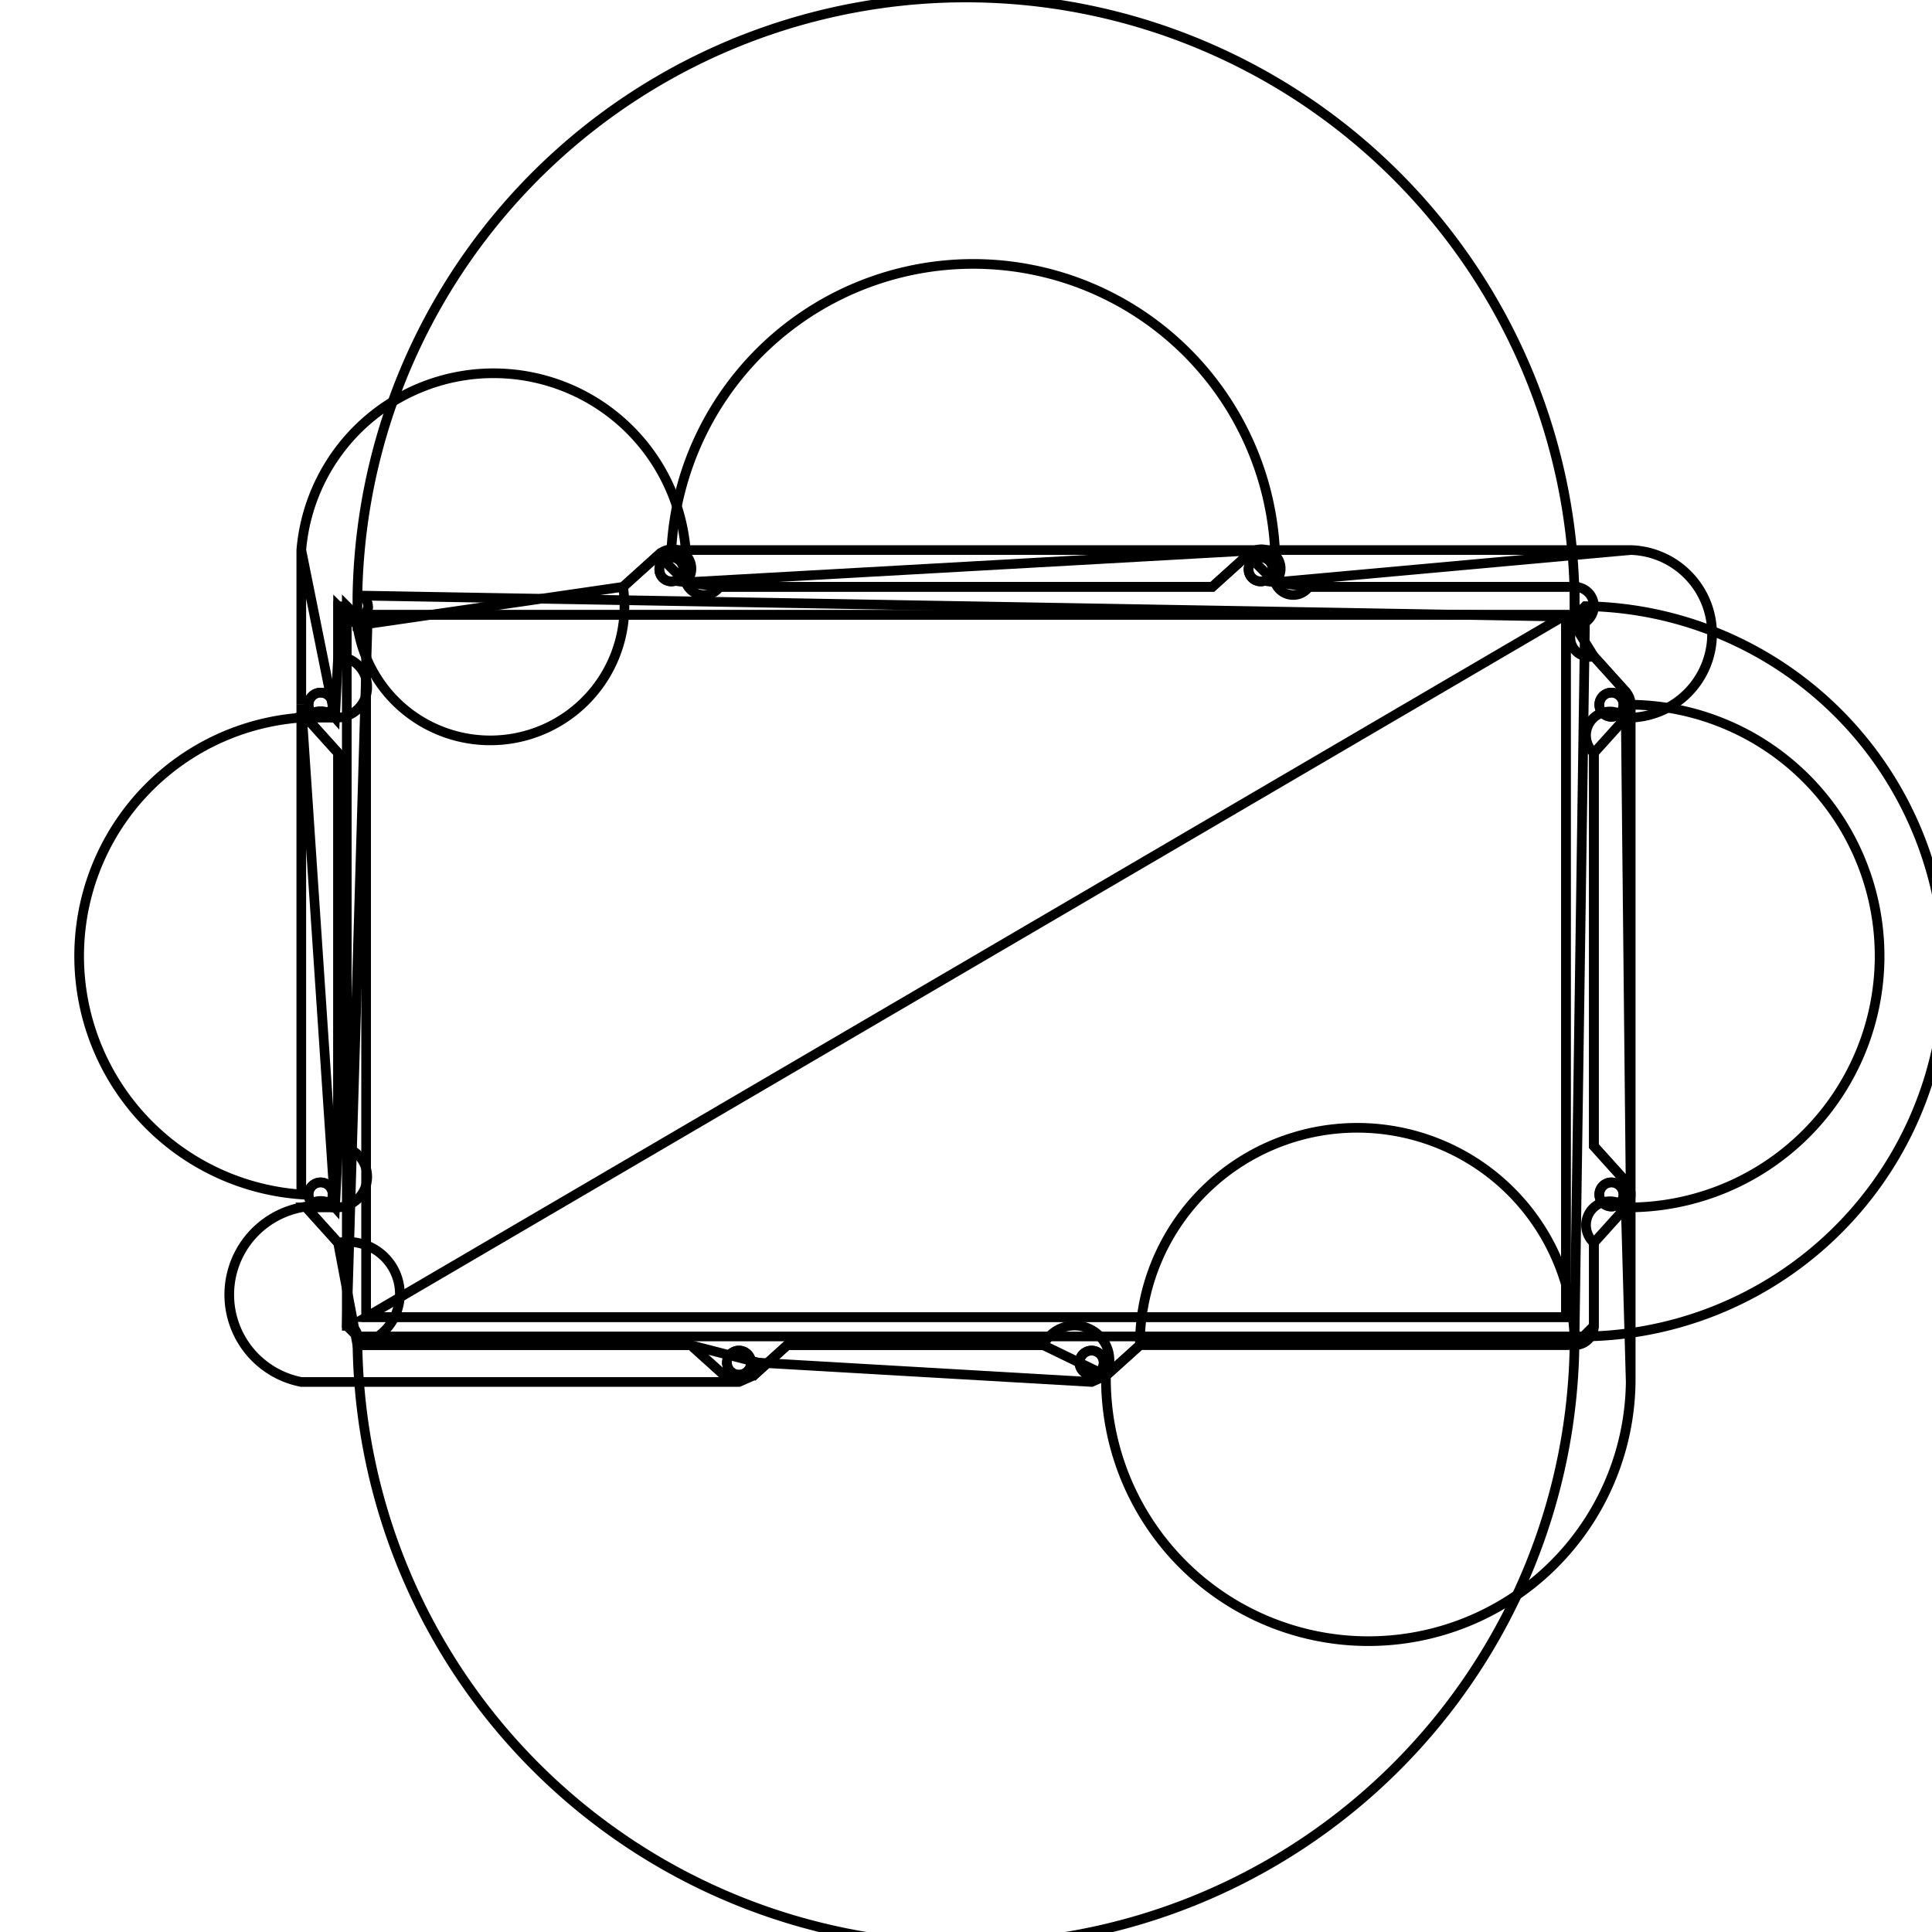 <svg version='1.1' x='0px' y='0px' viewBox='-10 -10 20 20' xmlns='http://www.w3.org/2000/svg'><style>path{stroke:black; stroke-width: 0.1; fill: transparent}</style><path d='M-6.556,2.365,A0.125,0.125,0,0,1,-6.806,2.365,A0.125,0.125,0,0,1,-6.556,2.365,Z'/>
<path d='M6.806,-2.705,A0.125,0.125,0,0,1,6.556,-2.705,A0.125,0.125,0,0,1,6.806,-2.705,Z'/>
<path d='M-6.556,-2.705,A0.125,0.125,0,0,1,-6.806,-2.705,A0.125,0.125,0,0,1,-6.556,-2.705,Z'/>
<path d='M6.806,2.365,A0.125,0.125,0,0,1,6.556,2.365,A0.125,0.125,0,0,1,6.806,2.365,Z'/>
<path d='M-2.225,4.106,A0.125,0.125,0,0,1,-2.475,4.106,A0.125,0.125,0,0,1,-2.225,4.106,Z'/>
<path d='M3.175,-4.106,A0.125,0.125,0,0,1,2.925,-4.106,A0.125,0.125,0,0,1,3.175,-4.106,Z'/>
<path d='M-2.925,-4.106,A0.125,0.125,0,0,1,-3.175,-4.106,A0.125,0.125,0,0,1,-2.925,-4.106,Z'/>
<path d='M1.425,4.106,A0.125,0.125,0,0,1,1.175,4.106,A0.125,0.125,0,0,1,1.425,4.106,Z'/>
<path d='M-6.19,-3.725,A0.11,0.11,0,0,1,-6.3,-3.615,L-6.3,-3.835,A0.11,0.11,0,0,1,6.3,-3.615,L6.41,-3.725,A0.11,0.11,0,0,1,6.3,3.835,L6.3,3.835,A0.11,0.11,0,0,1,-6.3,3.835,L-6.41,3.725,Z'/>
<path d='M-6.21,-3.635,L-6.21,3.635,L6.21,3.635,L6.21,-3.635,L-6.21,-3.635,Z'/>
<path d='M-2.15,4.106,A0.2,0.2,0,0,1,-2.201,4.24,L-2.216,4.255,L-1.85,3.925,L0.8,3.925,A0.2,0.2,0,0,1,1.449,4.24,L1.3,4.306,Z'/>
<path d='M-6.881,-2.705,L-6.881,2.365,A0.2,0.2,0,0,1,-6.532,-2.571,L-6.83,-2.571,L-6.5,-2.205,L-6.5,1.865,A0.2,0.2,0,0,1,-6.532,2.499,Z'/>
<path d='M-6.881,-4.306,L-6.881,-2.705,L-6.881,-4.306,A0.2,0.2,0,0,1,-2.901,-3.972,L-3.184,-4.255,L-3.55,-3.925,A0.2,0.2,0,0,1,-6.3,-3.525,L-6.5,-3.725,L-6.5,-3.205,A0.2,0.2,0,0,1,-6.532,-2.571,Z'/>
<path d='M3.05,-4.306,L-3.05,-4.306,A0.2,0.2,0,0,1,3.199,-3.972,L2.916,-4.255,L2.55,-3.925,L-2.55,-3.925,A0.2,0.2,0,0,1,-2.901,-3.972,Z'/>
<path d='M6.881,-4.306,L3.05,-4.306,L6.881,-4.306,A0.2,0.2,0,0,1,6.83,-2.571,L6.83,-2.839,L6.5,-3.205,A0.2,0.2,0,0,1,6.3,-3.525,L6.3,-3.925,L3.55,-3.925,A0.2,0.2,0,0,1,3.199,-3.972,Z'/>
<path d='M6.881,2.365,L6.881,-2.705,A0.2,0.2,0,0,1,6.83,2.499,L6.83,2.231,L6.5,1.865,L6.5,-2.205,A0.2,0.2,0,0,1,6.83,-2.571,Z'/>
<path d='M6.881,4.306,L6.881,2.365,L6.881,4.306,A0.2,0.2,0,0,1,1.449,4.24,L1.434,4.255,L1.8,3.925,A0.2,0.2,0,0,1,6.3,3.925,L6.5,3.725,L6.5,2.865,A0.2,0.2,0,0,1,6.83,2.499,Z'/>
<path d='M-2.484,4.255,L-2.85,3.925,L-6.3,3.925,A0.2,0.2,0,0,1,-6.3,3.925,L-6.5,2.865,L-6.83,2.499,A0.2,0.2,0,0,1,-6.532,2.499,A0.2,0.2,0,0,1,-6.532,2.499,L-6.5,1.865,L-6.5,-2.205,L-6.83,-2.571,A0.2,0.2,0,0,1,-6.532,-2.571,A0.2,0.2,0,0,1,-6.532,-2.571,L-6.5,-3.205,L-6.5,-3.725,A0.2,0.2,0,0,1,-6.3,-3.525,L-3.55,-3.925,L-3.184,-4.255,A0.2,0.2,0,0,1,-2.901,-3.972,A0.2,0.2,0,0,1,-2.901,-3.972,L-2.55,-3.925,L2.55,-3.925,L2.916,-4.255,A0.2,0.2,0,0,1,3.199,-3.972,A0.2,0.2,0,0,1,3.199,-3.972,L3.55,-3.925,L6.3,-3.925,A0.2,0.2,0,0,1,6.3,-3.525,L6.5,-3.205,L6.83,-2.839,A0.2,0.2,0,0,1,6.83,-2.571,A0.2,0.2,0,0,1,6.83,-2.571,L6.5,-2.205,L6.5,1.865,L6.83,2.231,A0.2,0.2,0,0,1,6.83,2.499,A0.2,0.2,0,0,1,6.83,2.499,L6.5,2.865,L6.5,3.725,A0.2,0.2,0,0,1,6.3,3.925,L1.8,3.925,L1.434,4.255,A0.2,0.2,0,0,1,1.449,4.24,A0.2,0.2,0,0,1,1.449,4.24,L0.8,3.925,L-1.85,3.925,L-2.216,4.255,A0.2,0.2,0,0,1,-2.201,4.24,A0.2,0.2,0,0,1,-2.201,4.24,Z'/>
<path d='M-6.556,2.365,A0.125,0.125,0,0,1,-6.806,2.365,A0.125,0.125,0,0,1,-6.556,2.365,Z'/>
<path d='M6.806,-2.705,A0.125,0.125,0,0,1,6.556,-2.705,A0.125,0.125,0,0,1,6.806,-2.705,Z'/>
<path d='M-6.556,-2.705,A0.125,0.125,0,0,1,-6.806,-2.705,A0.125,0.125,0,0,1,-6.556,-2.705,Z'/>
<path d='M6.806,2.365,A0.125,0.125,0,0,1,6.556,2.365,A0.125,0.125,0,0,1,6.806,2.365,Z'/>
<path d='M-2.225,4.106,A0.125,0.125,0,0,1,-2.475,4.106,A0.125,0.125,0,0,1,-2.225,4.106,Z'/>
<path d='M3.175,-4.106,A0.125,0.125,0,0,1,2.925,-4.106,A0.125,0.125,0,0,1,3.175,-4.106,Z'/>
<path d='M-2.925,-4.106,A0.125,0.125,0,0,1,-3.175,-4.106,A0.125,0.125,0,0,1,-2.925,-4.106,Z'/>
<path d='M1.425,4.106,A0.125,0.125,0,0,1,1.175,4.106,A0.125,0.125,0,0,1,1.425,4.106,Z'/>
<path d='M-6.41,-3.725,L-6.41,3.725,A0.11,0.11,0,0,1,-6.3,3.835,L6.3,3.835,A0.11,0.11,0,0,1,6.3,3.835,L6.41,-3.725,A0.11,0.11,0,0,1,6.3,-3.615,L-6.3,-3.835,A0.11,0.11,0,0,1,-6.3,-3.615,Z'/>
<path d='M-2.15,4.106,A0.2,0.2,0,0,1,-2.201,4.24,L-2.35,4.306,L-6.881,4.306,A0.2,0.2,0,0,1,-6.532,2.499,L-6.83,2.499,L-6.5,2.865,A0.2,0.2,0,0,1,-6.3,3.925,L-6.3,3.925,L-2.85,3.925,Z'/>
<path d='M6.21,-3.635,L-6.21,-3.635,L6.21,-3.635,L6.21,3.635,L-6.21,3.635,Z'/></svg>